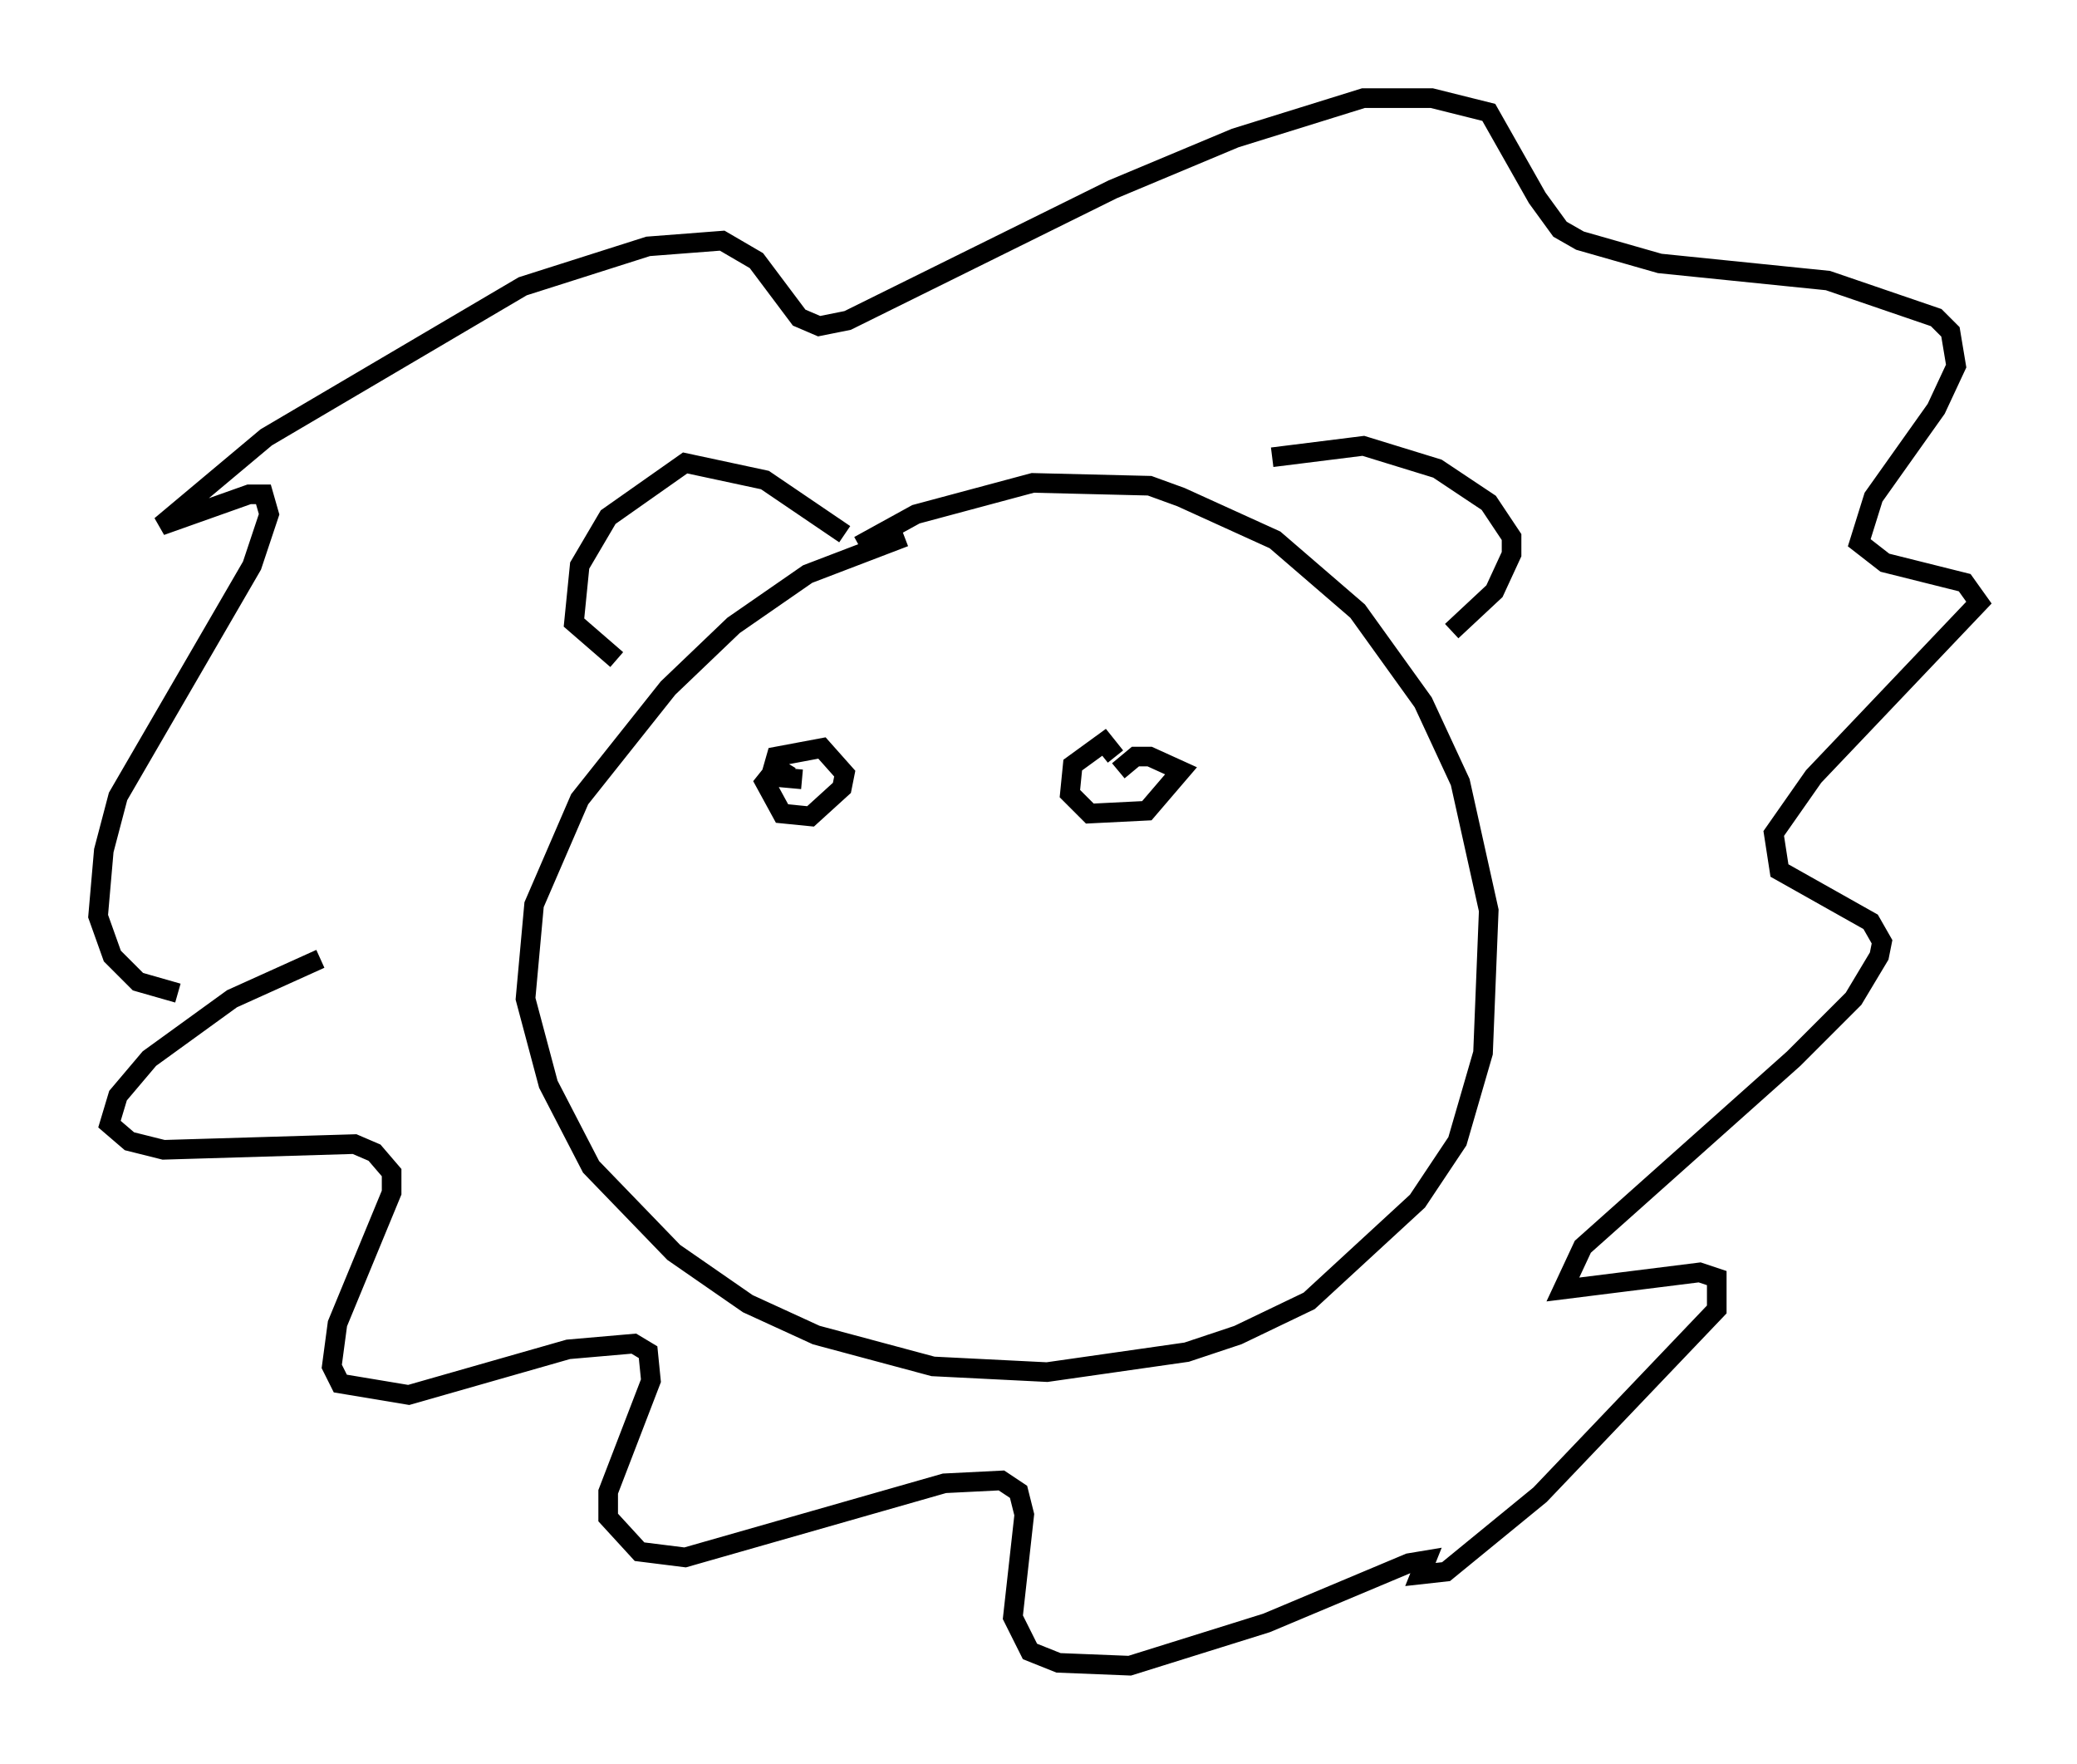 <?xml version="1.0" encoding="utf-8" ?>
<svg baseProfile="full" height="89.888" version="1.1" width="105.866" xmlns="http://www.w3.org/2000/svg" xmlns:ev="http://www.w3.org/2001/xml-events" xmlns:xlink="http://www.w3.org/1999/xlink"><defs /><rect fill="white" height="89.888" width="105.866" x="0" y="0" /><path d="M48.43, 27.659 m-2.324, -0.291 l-4.939, 1.888 -3.777, 2.615 l-3.341, 3.196 -4.503, 5.665 l-2.324, 5.374 -0.436, 4.793 l1.162, 4.358 2.179, 4.212 l4.212, 4.358 3.777, 2.615 l3.486, 1.598 5.955, 1.598 l5.81, 0.291 7.117, -1.017 l2.615, -0.872 3.631, -1.743 l5.52, -5.084 2.034, -3.05 l1.307, -4.503 0.291, -7.263 l-1.453, -6.536 -1.888, -4.067 l-3.341, -4.648 -4.212, -3.631 l-4.793, -2.179 -1.598, -0.581 l-5.955, -0.145 -5.955, 1.598 l-2.905, 1.598 m21.061, -4.503 l4.648, -0.581 3.777, 1.162 l2.615, 1.743 1.162, 1.743 l0.0, 0.872 -0.872, 1.888 l-2.179, 2.034 m-30.938, -4.939 l-4.067, -2.76 -4.067, -0.872 l-3.922, 2.76 -1.453, 2.469 l-0.291, 2.905 2.179, 1.888 m-15.106, 15.251 l-4.503, 2.034 -4.212, 3.05 l-1.598, 1.888 -0.436, 1.453 l1.017, 0.872 1.743, 0.436 l9.732, -0.291 1.017, 0.436 l0.872, 1.017 0.0, 1.017 l-2.76, 6.682 -0.291, 2.179 l0.436, 0.872 3.486, 0.581 l8.134, -2.324 3.341, -0.291 l0.726, 0.436 0.145, 1.453 l-2.179, 5.665 0.0, 1.307 l1.598, 1.743 2.324, 0.291 l13.218, -3.777 2.905, -0.145 l0.872, 0.581 0.291, 1.162 l-0.581, 5.229 0.872, 1.743 l1.453, 0.581 3.631, 0.145 l6.972, -2.179 7.263, -3.05 l0.872, -0.145 -0.291, 0.726 l1.307, -0.145 4.793, -3.922 l9.006, -9.441 0.0, -1.598 l-0.872, -0.291 -6.972, 0.872 l1.017, -2.179 10.749, -9.587 l3.05, -3.05 1.307, -2.179 l0.145, -0.726 -0.581, -1.017 l-4.648, -2.615 -0.291, -1.888 l2.034, -2.905 8.425, -8.86 l-0.726, -1.017 -4.067, -1.017 l-1.307, -1.017 0.726, -2.324 l3.196, -4.503 1.017, -2.179 l-0.291, -1.743 -0.726, -0.726 l-5.52, -1.888 -8.57, -0.872 l-4.067, -1.162 -1.017, -0.581 l-1.162, -1.598 -2.469, -4.358 l-2.905, -0.726 -3.486, 0.0 l-6.536, 2.034 -6.246, 2.615 l-13.508, 6.682 -1.453, 0.291 l-1.017, -0.436 -2.179, -2.905 l-1.743, -1.017 -3.777, 0.291 l-6.391, 2.034 -13.073, 7.698 l-5.374, 4.503 4.503, -1.598 l0.726, 0.0 0.291, 1.017 l-0.872, 2.615 -6.827, 11.765 l-0.726, 2.76 -0.291, 3.341 l0.726, 2.034 1.307, 1.307 l2.034, 0.581 m34.425, -8.279 l0.0, 0.0 m-3.196, -2.76 l-0.726, -0.436 -0.581, 0.726 l0.872, 1.598 1.453, 0.145 l1.598, -1.453 0.145, -0.726 l-1.162, -1.307 -2.324, 0.436 l-0.291, 1.017 1.598, 0.145 m15.978, -1.162 l-0.581, -0.726 -1.598, 1.162 l-0.145, 1.453 1.017, 1.017 l2.905, -0.145 1.743, -2.034 l-1.598, -0.726 -0.726, 0.0 l-0.872, 0.726 " fill="none" stroke="black" stroke-width="1" /></svg>
